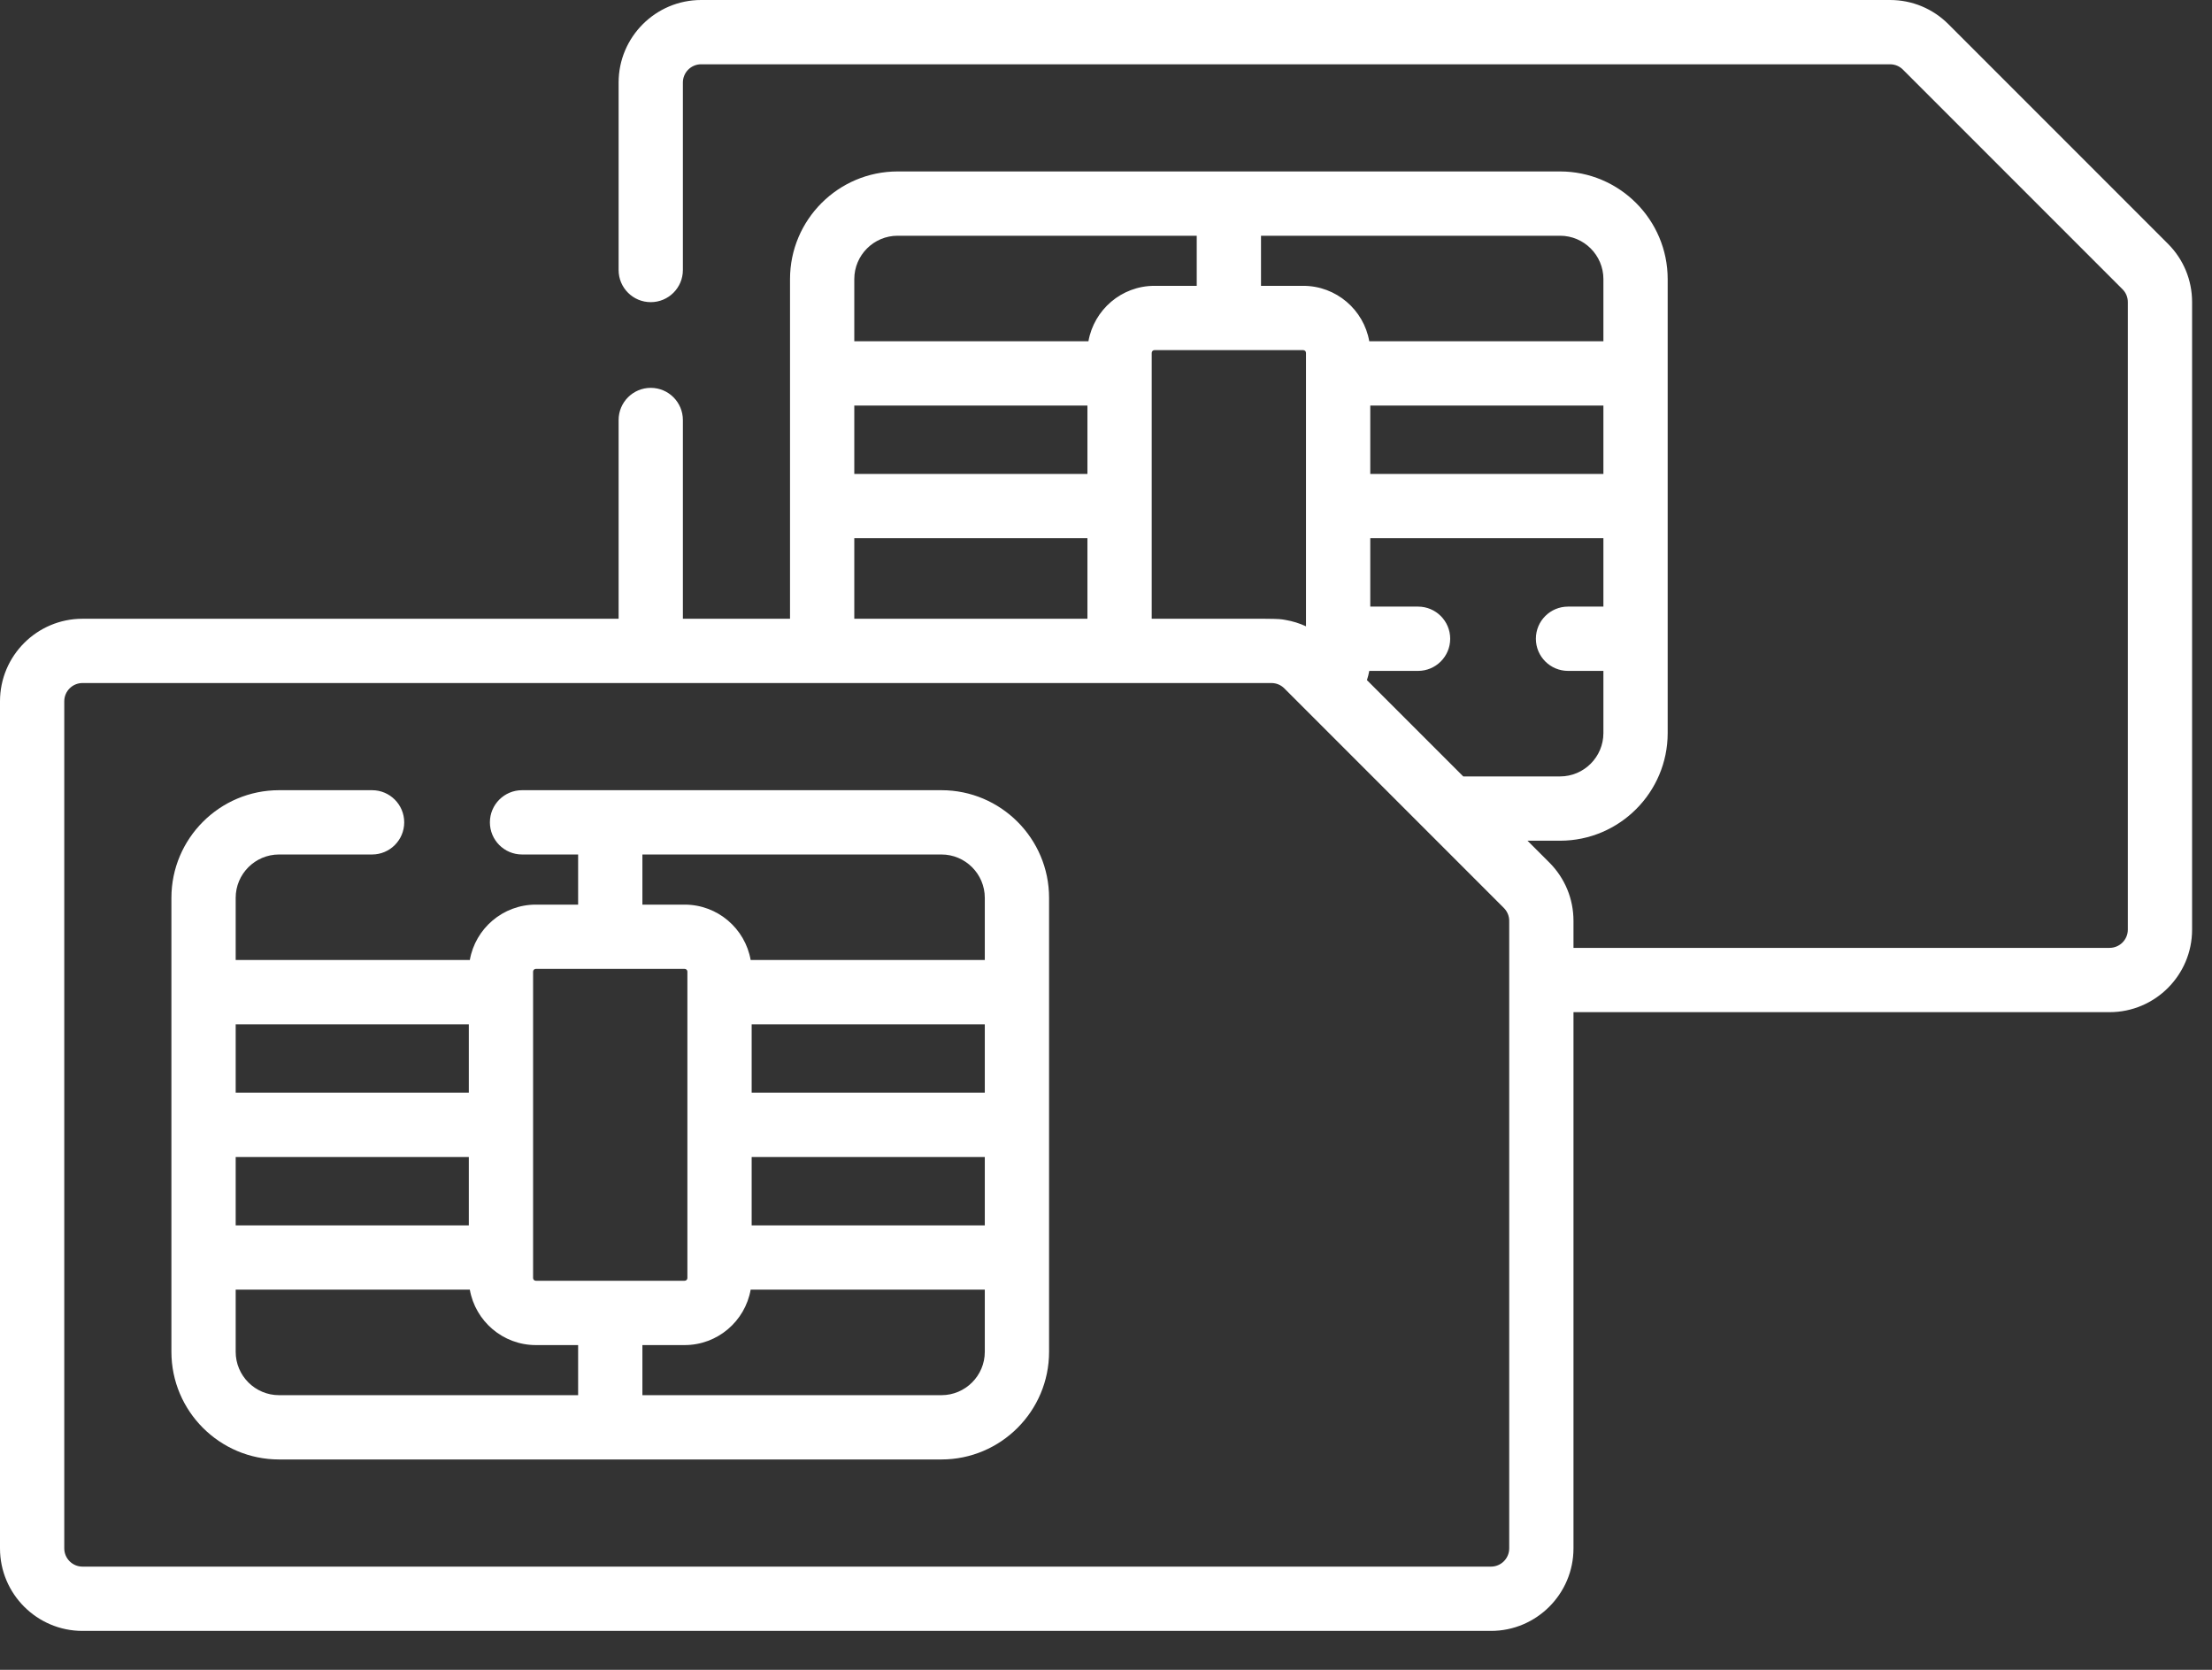 <svg width="53" height="40" viewBox="0 0 53 40" fill="none" xmlns="http://www.w3.org/2000/svg">
<rect x="0" y="0" width="53" height="40" fill="#333333" stroke="none"/>
<path d="M22.557 18.929H12.508C12.083 18.929 11.738 19.274 11.738 19.699C11.738 20.124 12.083 20.469 12.508 20.469H13.852V21.67H12.839C12.048 21.67 11.389 22.244 11.257 22.997H5.647V21.508C5.647 20.935 6.113 20.469 6.686 20.469H8.915C9.34 20.469 9.685 20.124 9.685 19.699C9.685 19.274 9.34 18.929 8.915 18.929H6.686C5.264 18.929 4.107 20.086 4.107 21.508V32.382C4.107 33.804 5.264 34.961 6.686 34.961H22.557C23.979 34.961 25.136 33.804 25.136 32.382V21.508C25.136 20.086 23.979 18.929 22.557 18.929ZM12.773 23.275C12.773 23.239 12.803 23.21 12.839 23.21H16.404C16.441 23.21 16.47 23.239 16.47 23.275V30.615C16.47 30.651 16.441 30.68 16.404 30.68H12.839C12.803 30.68 12.773 30.651 12.773 30.615V23.275ZM5.647 24.537H11.233V26.175H5.647V24.537ZM5.647 27.715H11.233V29.353H5.647V27.715ZM13.852 33.421H6.686C6.113 33.421 5.647 32.955 5.647 32.382V30.893H11.257C11.389 31.646 12.048 32.221 12.839 32.221H13.852V33.421ZM23.596 32.382C23.596 32.955 23.13 33.421 22.557 33.421H15.392V32.221H16.404C17.195 32.221 17.854 31.646 17.986 30.893H23.596V32.382ZM23.596 29.353H18.01V27.715H23.596V29.353ZM23.596 26.175H18.01V24.537H23.596V26.175ZM23.596 22.997H17.986C17.854 22.244 17.195 21.67 16.404 21.67H15.392V20.469H22.557C23.13 20.469 23.596 20.935 23.596 21.508V22.997Z" fill="white"/>
<path d="M51.944 5.839L46.684 0.579C46.31 0.206 45.814 0 45.286 0H16.799C15.709 0 14.822 0.887 14.822 1.977V6.468C14.822 6.894 15.167 7.238 15.592 7.238C16.017 7.238 16.362 6.894 16.362 6.468V1.977C16.362 1.736 16.558 1.54 16.799 1.54H45.286C45.403 1.54 45.513 1.585 45.595 1.668L50.855 6.928C50.938 7.01 50.983 7.12 50.983 7.237V22.269C50.983 22.51 50.787 22.706 50.546 22.706H37.701V22.059C37.701 21.531 37.495 21.035 37.122 20.661L36.599 20.139H37.379C38.801 20.139 39.958 18.982 39.958 17.56V6.686C39.958 5.264 38.801 4.107 37.379 4.107H21.508C20.086 4.107 18.929 5.264 18.929 6.686V14.822H16.362V10.062C16.362 9.636 16.017 9.291 15.592 9.291C15.167 9.291 14.822 9.636 14.822 10.062V14.822H1.977C0.887 14.822 0 15.709 0 16.799V37.091C0 38.181 0.887 39.068 1.977 39.068H35.724C36.814 39.068 37.701 38.181 37.701 37.091V24.246H50.546C51.636 24.246 52.523 23.359 52.523 22.269V7.237C52.523 6.709 52.317 6.212 51.944 5.839ZM38.418 14.531H37.571C37.145 14.531 36.8 14.875 36.8 15.301C36.8 15.726 37.145 16.071 37.571 16.071H38.418V17.56C38.418 18.133 37.952 18.599 37.379 18.599H35.06L32.752 16.292C32.776 16.22 32.794 16.146 32.808 16.071H33.977C34.402 16.071 34.747 15.726 34.747 15.301C34.747 14.876 34.402 14.531 33.977 14.531H32.832V12.893H38.418V14.531ZM38.418 11.353H32.832V9.715H38.418V11.353ZM30.214 5.647H37.379C37.952 5.647 38.418 6.113 38.418 6.686V8.175H32.808C32.676 7.422 32.017 6.847 31.226 6.847H30.214V5.647ZM31.292 8.453V15.003C31.135 14.93 30.973 14.881 30.808 14.852C30.578 14.812 30.729 14.822 27.595 14.822V8.453C27.595 8.417 27.625 8.387 27.661 8.387H31.226C31.263 8.387 31.292 8.417 31.292 8.453ZM20.469 6.686C20.469 6.113 20.935 5.647 21.508 5.647H28.674V6.847H27.661C26.87 6.847 26.212 7.422 26.079 8.175H20.469V6.686ZM20.469 9.715H26.055V11.353H20.469V9.715ZM20.469 12.893H26.055V14.822H20.469V12.893ZM36.161 37.091C36.161 37.332 35.965 37.528 35.724 37.528H1.977C1.736 37.528 1.54 37.332 1.54 37.091V16.799C1.54 16.558 1.736 16.362 1.977 16.362H30.464C30.58 16.362 30.69 16.407 30.773 16.49C32.148 17.866 31.71 17.427 36.033 21.75C36.115 21.833 36.161 21.942 36.161 22.059V37.091Z" fill="white"/>
</svg>

